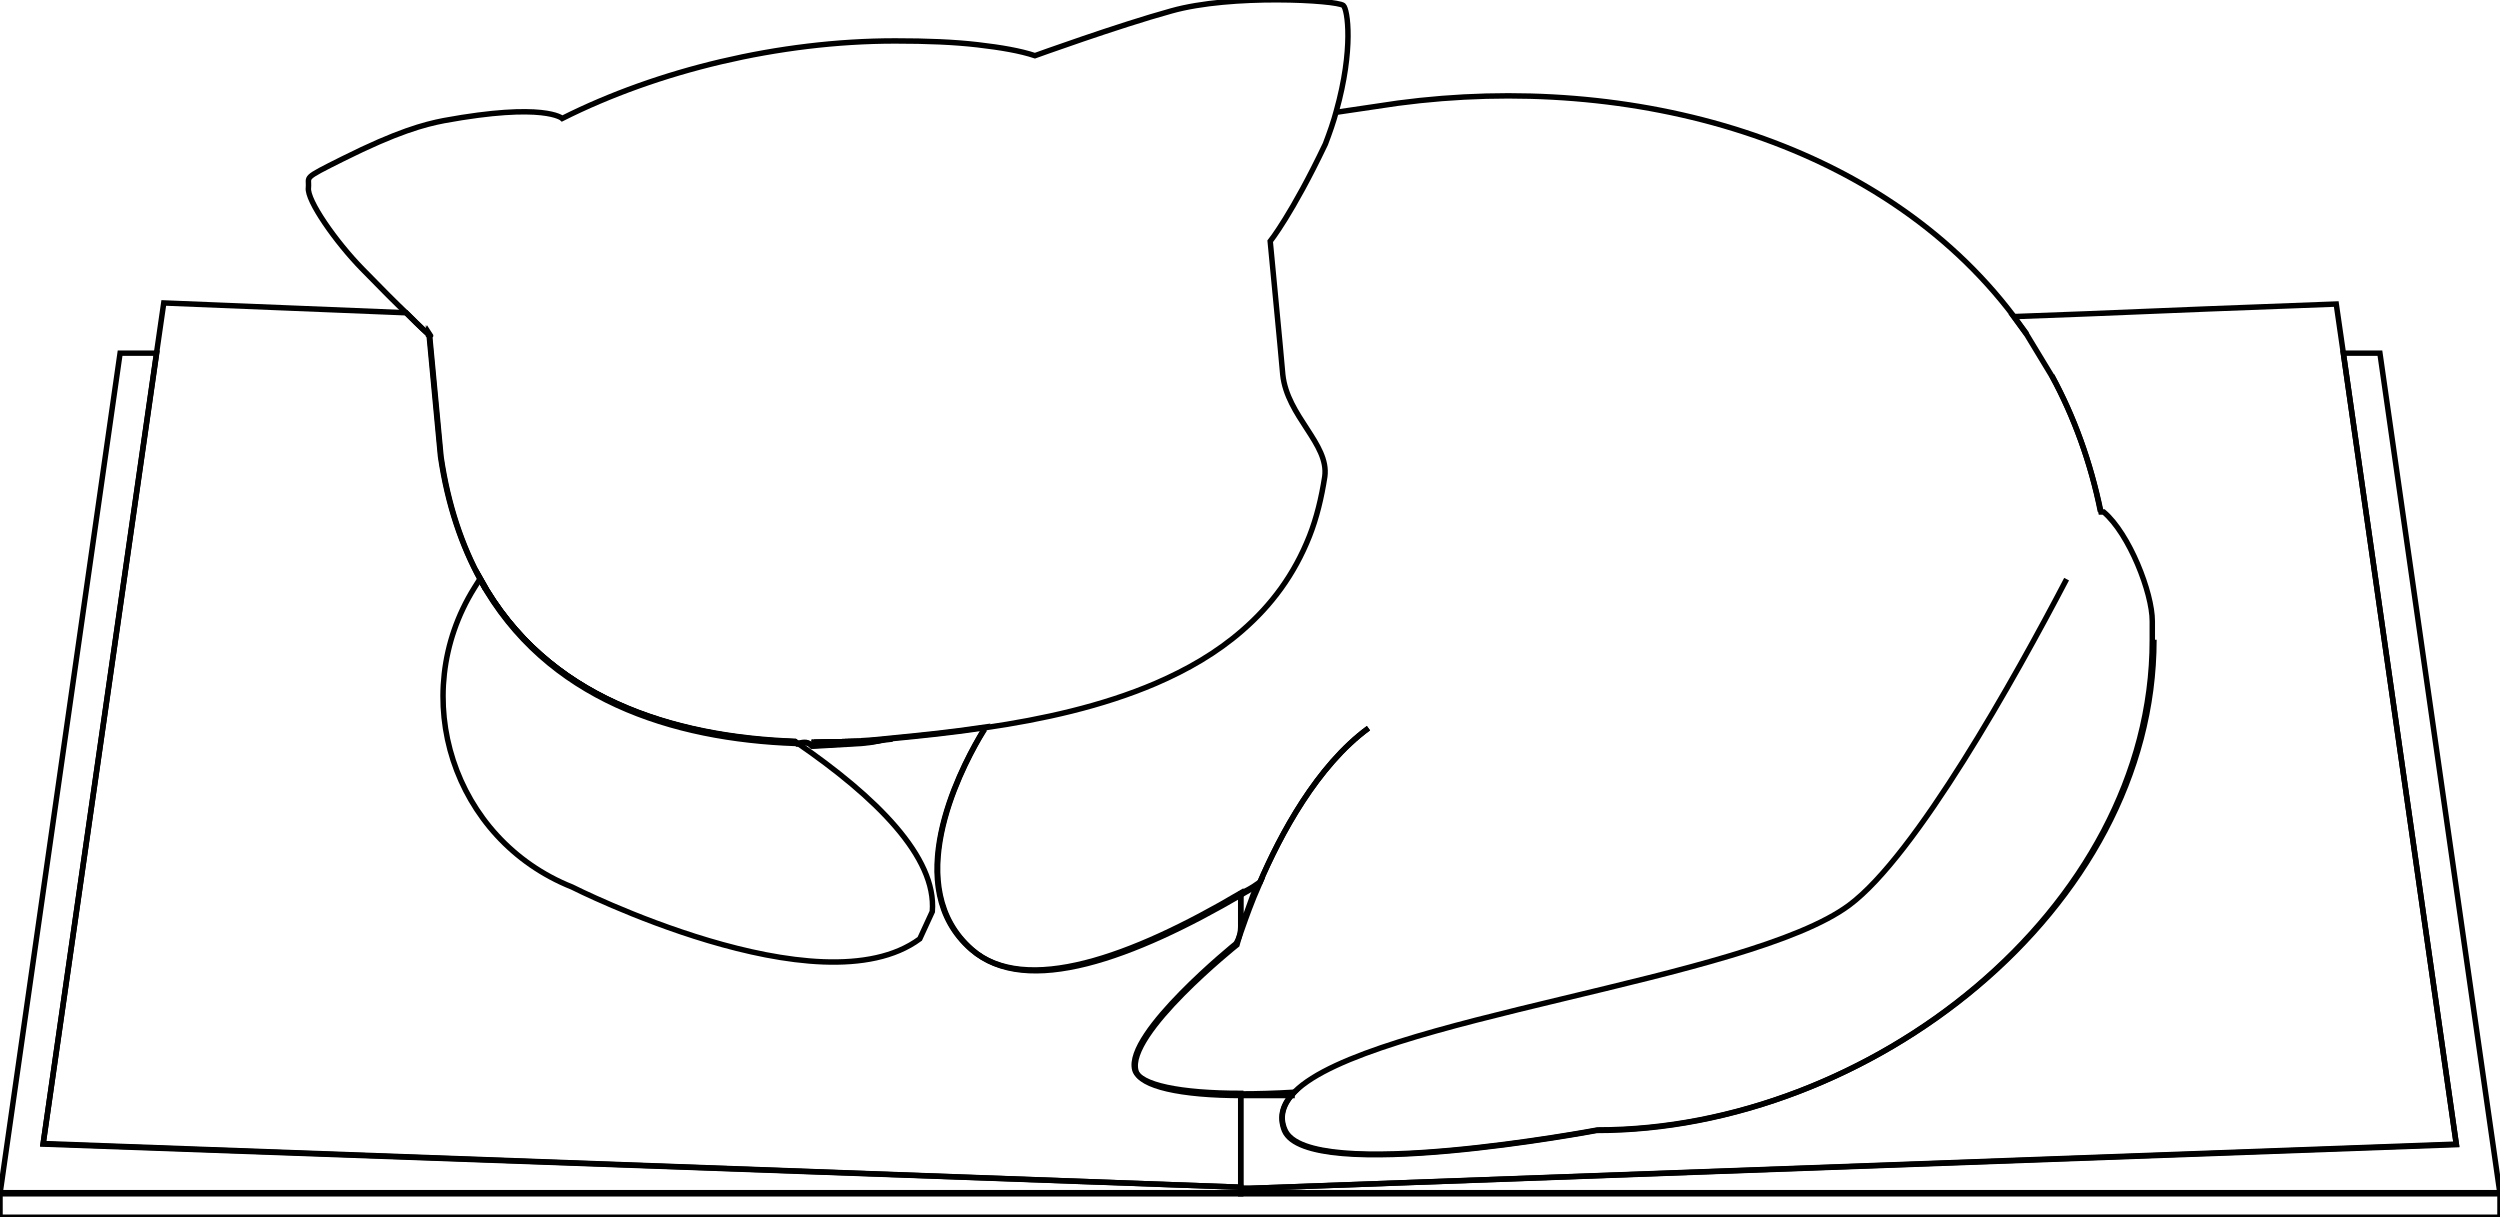 <?xml version="1.0" encoding="utf-8"?>
<!-- Generator: Adobe Illustrator 19.0.0, SVG Export Plug-In . SVG Version: 6.00 Build 0)  -->
<svg version="1.1" id="Layer_1" xmlns="http://www.w3.org/2000/svg" xmlns:xlink="http://www.w3.org/1999/xlink" x="0px" y="0px"
	 viewBox="0 0 458 223" style="enable-background:new 0 0 458 223;" xml:space="preserve">
<style type="text/css">
	.st0{fill:none;stroke:#000000;stroke-miterlimit:10;}
	.st1{fill:none;}
</style>
<path id="XMLID_30_" class="st0" d="M157.7,135.8c-2.5,0.1-5.1,0.2-7.7,0.2c-0.3,0-0.6,0-1,0L157.7,135.8z"/>
<path id="XMLID_4_" class="st0" d="M-343.2-32.8"/>
<path id="XMLID_162_" class="st0" d="M78.5,61.2l0,0.2C78.8,61.6,78.7,61.5,78.5,61.2z"/>
<path id="XMLID_36_" class="st0" d="M246.1,1c-1.3-1-20.5-2.1-31.5,1c-9.8,2.7-25,8.2-25,8.2c-2.7-0.9-6.2-1.5-10.5-2
	c-4.3-0.5-9.3-0.7-15.1-0.7c-21.3,0-43.5,5.4-61,14.2c0,0-3.2-3-21.7,0.4c-3.6,0.7-8.5,2-18.5,7c-7.6,3.8-6.1,3.1-6.3,5.3
	c-0.3,2.3,5,9.9,9.9,14.9c3.6,3.7,6.2,6.3,8.1,8.1c2.7,2.7,3.8,3.7,4.2,4l0-0.2c0.2,0.3,0.3,0.4,0,0.2l2.1,22.3
	c1.3,8.9,3.9,16.4,7.3,22.6l0-0.1c12.1,21.9,35.3,29,57.7,29.8c0.1,0.1,0.2,0.2,0.3,0.3c0.9-0.1,1.8-0.6,2.7,0.4h0.3l8.7-0.5
	c1-0.1,2-0.2,2.9-0.4l-2.9,0c-2.5,0.1-5.1,0.2-7.7,0.2c-0.3,0-0.6,0-1,0l8.7-0.2c2-0.1,3.9-0.3,5.8-0.5c5.2-0.5,11-1.1,17-2
	c10.3-1.5,21.3-3.9,31.1-8.1c5.8-2.5,11.2-5.6,15.9-9.7c5.3-4.6,9.5-10.2,12.3-17.3c1.3-3.3,2.2-7,2.8-10.9c0.8-6-6.9-11-7.7-18.7
	l-0.5-5.5l-1.8-18.9c0,0,4-5,10.1-17.8c0.8-2.1,1.5-4.1,2-6C248,9,246.9,1.7,246.1,1z M148.7,136L148.7,136l0.2,0L148.7,136z"/>
<path id="XMLID_29_" class="st0" d="M146,136.2c-0.1,0-0.2,0-0.3,0c-22.4-0.8-45.6-8-57.7-29.9c0,0,0,0,0-0.1l0-0.1
	c12.1,21.9,35.3,29,57.7,29.8C145.8,136,145.9,136.1,146,136.2z"/>
<polygon id="XMLID_28_" class="st0" points="148.9,136 148.7,136 148.7,136 "/>
<path id="XMLID_27_" class="st0" d="M157.7,135.8c-2.5,0.1-5.1,0.2-7.7,0.2c-0.3,0-0.6,0-1,0L157.7,135.8z"/>
<path id="XMLID_25_" class="st0" d="M163.5,135.4c-0.9,0.1-1.9,0.2-2.8,0.4l0,0l-2.9,0.1C159.6,135.7,161.6,135.5,163.5,135.4z"/>
<polygon id="XMLID_23_" class="st0" points="148.9,136 148.7,136 148.7,136 "/>
<line id="XMLID_117_" class="st0" x1="160.6" y1="135.7" x2="160.6" y2="135.7"/>
<path id="XMLID_125_" class="st0" d="M230.7,161.9c3.9-9.1,10.6-21.6,20-28.5"/>
<path id="XMLID_8_" class="st0" d="M250.7,133.5"/>
<path id="XMLID_5_" class="st0" d="M179.4,135.3"/>
<path id="XMLID_24_" class="st0" d="M170.8,167l-2.3,5c-18.3,13.5-63.7-9.5-63.7-9.5c-21.8-8.7-30.3-34.9-17.9-54.8l1-1.6l0-0.1
	c12.1,21.9,35.3,29,57.7,29.8c0.1,0.1,0.2,0.1,0.3,0.2C160.5,146,171.6,157,170.8,167z"/>
<path id="XMLID_116_" class="st0" d="M230.7,161.9c3.9-9.1,10.6-21.6,20-28.5"/>
<path id="XMLID_17_" class="st0" d="M236.8,200.7c0,0,0.4,0,0.4,0c-3.5,0-6.7,0-9.6,0c-11.4,0-18.7-1.7-19.5-4.5
	c-1.9-6.8,18.5-23.1,18.5-23.1s0.3-1.2,1-3.1c0.7-2,1.7-4.8,3.1-8c-1,0.6-2.1,1.2-3.1,1.8c-20,11.7-39.6,18.9-49.5,10.2
	c-13.1-11.4-2.4-32.4,1.3-38.8c0.7-1.2,1-1.6,1-1.6"/>
<path id="XMLID_9_" class="st0" d="M371.3,61.2c-0.8-1.1-1.6-2.2-2.4-3.3c-24.4-32.3-69.9-44.7-112.8-39l-11.5,1.7"/>
<path id="XMLID_13_" class="st0" d="M375.9,68.8c4,7.5,7.1,15.8,8.9,24.9"/>
<path id="XMLID_12_" class="st0" d="M214.6,223"/>
<path id="XMLID_6_" class="st1" d="M214.1,223"/>
<path id="XMLID_1_" class="st1" d="M214.1,223"/>
<g id="XMLID_103_">
	<path id="XMLID_118_" class="st0" d="M230.4,161.9c-1.4,3.2-2.1,6-3.1,8v-6.2C228.3,163.2,229.4,162.6,230.4,161.9z"/>
	<path id="XMLID_26_" class="st0" d="M450,209.6l-221,8.1h-1.7v-17.3c3,0,6.3-0.1,9.8-0.3c-2.1,2.1-2.8,4.4-1.8,7
		c4.2,10,57.2,0,57.2,0c49.6,0,101.8-40.2,101.8-89.8v-3.5c0-5.2-4.2-16-8.9-20h-0.5c-1.9-9-4.9-17.5-9-24.9c0,0,0,0-4.6-7.6
		c-0.8-1.1-1.6-2.2-2.4-3.3l13.3-0.5c22.1-0.9,22.1-0.9,22.1-0.9l23.7-0.9l1.3,9L450,209.6z"/>
	<polygon id="XMLID_105_" class="st0" points="458,218.7 227.3,218.7 227.3,217.7 229,217.7 450,209.7 429.3,64.7 436,64.7 	"/>
	<polygon id="XMLID_104_" class="st0" points="227.3,217.5 227.3,218.7 0,218.7 22,64.7 28.7,64.7 7.9,209.6 	"/>
</g>
<g id="XMLID_101_">
	<polygon id="XMLID_20_" class="st0" points="148.9,136 148.7,136 148.7,136 	"/>
	<path id="XMLID_19_" class="st0" d="M157.7,135.8c-2.5,0.1-5.1,0.2-7.7,0.2c-0.3,0-0.6,0-1,0L157.7,135.8z"/>
	<path id="XMLID_22_" class="st0" d="M207.9,196c0.8,2.8,8.4,4.3,19.4,4.3v17.2l-219.4-8l20.8-145l1.3-9l44.4,1.8
		c2.7,2.7,3.8,3.7,4.2,4l2.1,22.3c1.3,8.9,3.9,16.4,7.3,22.6l0-0.1c12.1,21.9,35.3,29,57.7,29.8c0.1,0.1,0.2,0.2,0.3,0.3
		c0.9-0.1,1.8-0.6,2.7,0.4h0.3l8.7-0.5c1-0.1,2-0.2,2.9-0.4l-2.9,0c2-0.1,3.9-0.3,5.8-0.5c5.2-0.5,11-1.1,17-2c0,0-0.4,0.7-1.1,1.9
		c-3.7,6.4-14.5,27.4-1.5,38.8c9.9,8.6,29.4,1.5,49.4-10.3v6.2c0,1.9-0.9,3.1-0.9,3.1S206.1,189.3,207.9,196z"/>
</g>
<rect id="XMLID_3_" y="218.5" class="st0" width="458" height="4.5"/>
<path id="XMLID_10_" class="st0" d="M394.6,117.2c0,49.6-52.3,89.8-101.9,89.8c0,0-53.1,10-57.3,0c-1.1-2.5-0.3-4.8,1.8-7
	c13.6-13.5,83.1-20.4,101.6-34.2c12.2-9.1,30.3-41.5,39.8-59.7"/>
<path id="XMLID_7_" class="st0" d="M385.1,93.5"/>
</svg>
